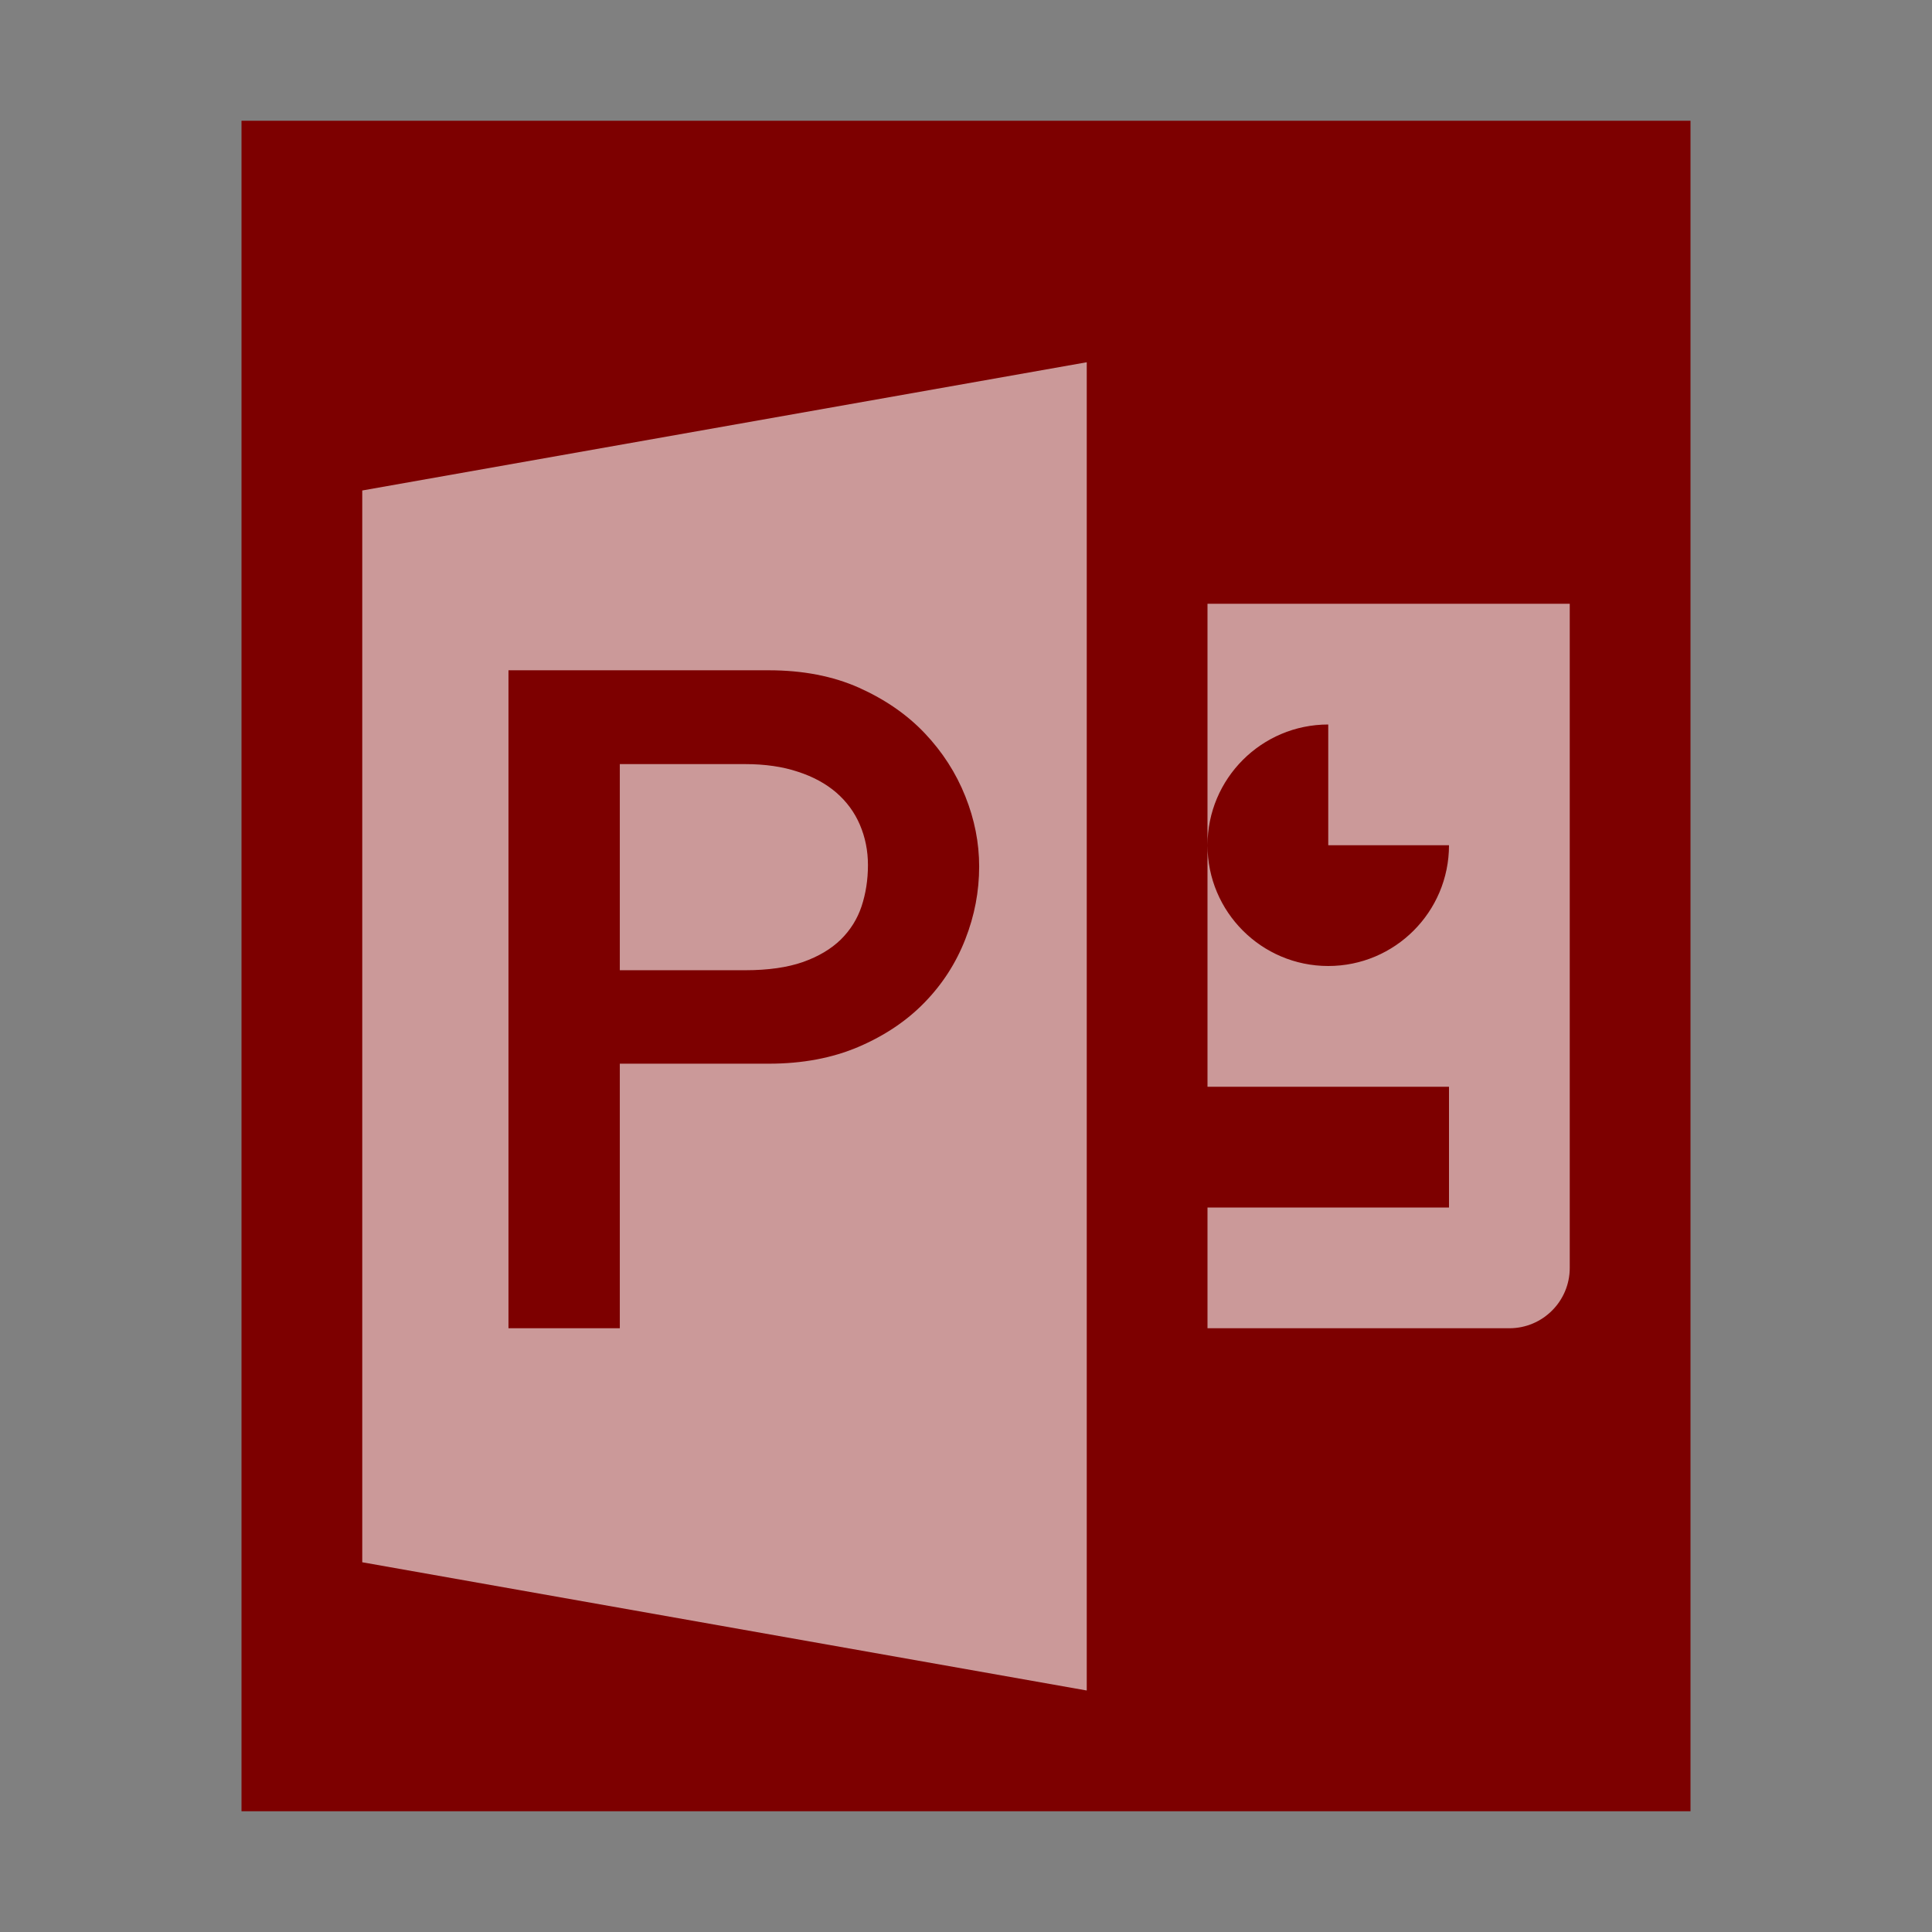 <svg xmlns="http://www.w3.org/2000/svg" width="16" height="16" viewBox="0 0 16 16">
  <rect x="0" y="0" width="16" height="16" fill="#808080" stroke="none"/>
  <g fill="none" fill-rule="evenodd">
    <polygon fill="#7D0000" points="2 15 2 1 14 1 14 15"/>
    <path fill="#FFF" fill-opacity=".6" d="M11,6 C10.448,6 10,6.448 10,7 C10,7.552 10.448,8 11,8 C11.552,8 12,7.552 12,7 L11,7 L11,6 Z M10,10 L12,10 L12,9 L10,9 L10,5 L13,5 L13,10.5 C13,10.776 12.776,11 12.5,11 L10,11 L10,10 Z M3,4.062 L9,3 L9,14 L3,12.938 L3,4.062 Z M4.211,5.551 L4.211,11 L5.133,11 L5.133,8.809 L6.367,8.809 C6.646,8.809 6.893,8.762 7.109,8.67 C7.326,8.577 7.508,8.455 7.656,8.303 C7.805,8.15 7.917,7.976 7.994,7.779 C8.071,7.583 8.109,7.382 8.109,7.176 C8.109,6.98 8.071,6.786 7.994,6.594 C7.917,6.401 7.805,6.227 7.658,6.072 C7.511,5.917 7.329,5.792 7.113,5.695 C6.897,5.599 6.648,5.551 6.367,5.551 L4.211,5.551 Z M5.133,8.035 L5.133,6.328 L6.172,6.328 C6.336,6.328 6.481,6.349 6.607,6.391 C6.734,6.432 6.84,6.49 6.926,6.564 C7.012,6.639 7.077,6.727 7.121,6.83 C7.165,6.933 7.188,7.044 7.188,7.164 C7.188,7.286 7.17,7.4 7.135,7.506 C7.1,7.611 7.042,7.703 6.963,7.781 C6.883,7.859 6.779,7.921 6.65,7.967 C6.521,8.012 6.362,8.035 6.172,8.035 L5.133,8.035 Z"/>
  </g>
</svg>
